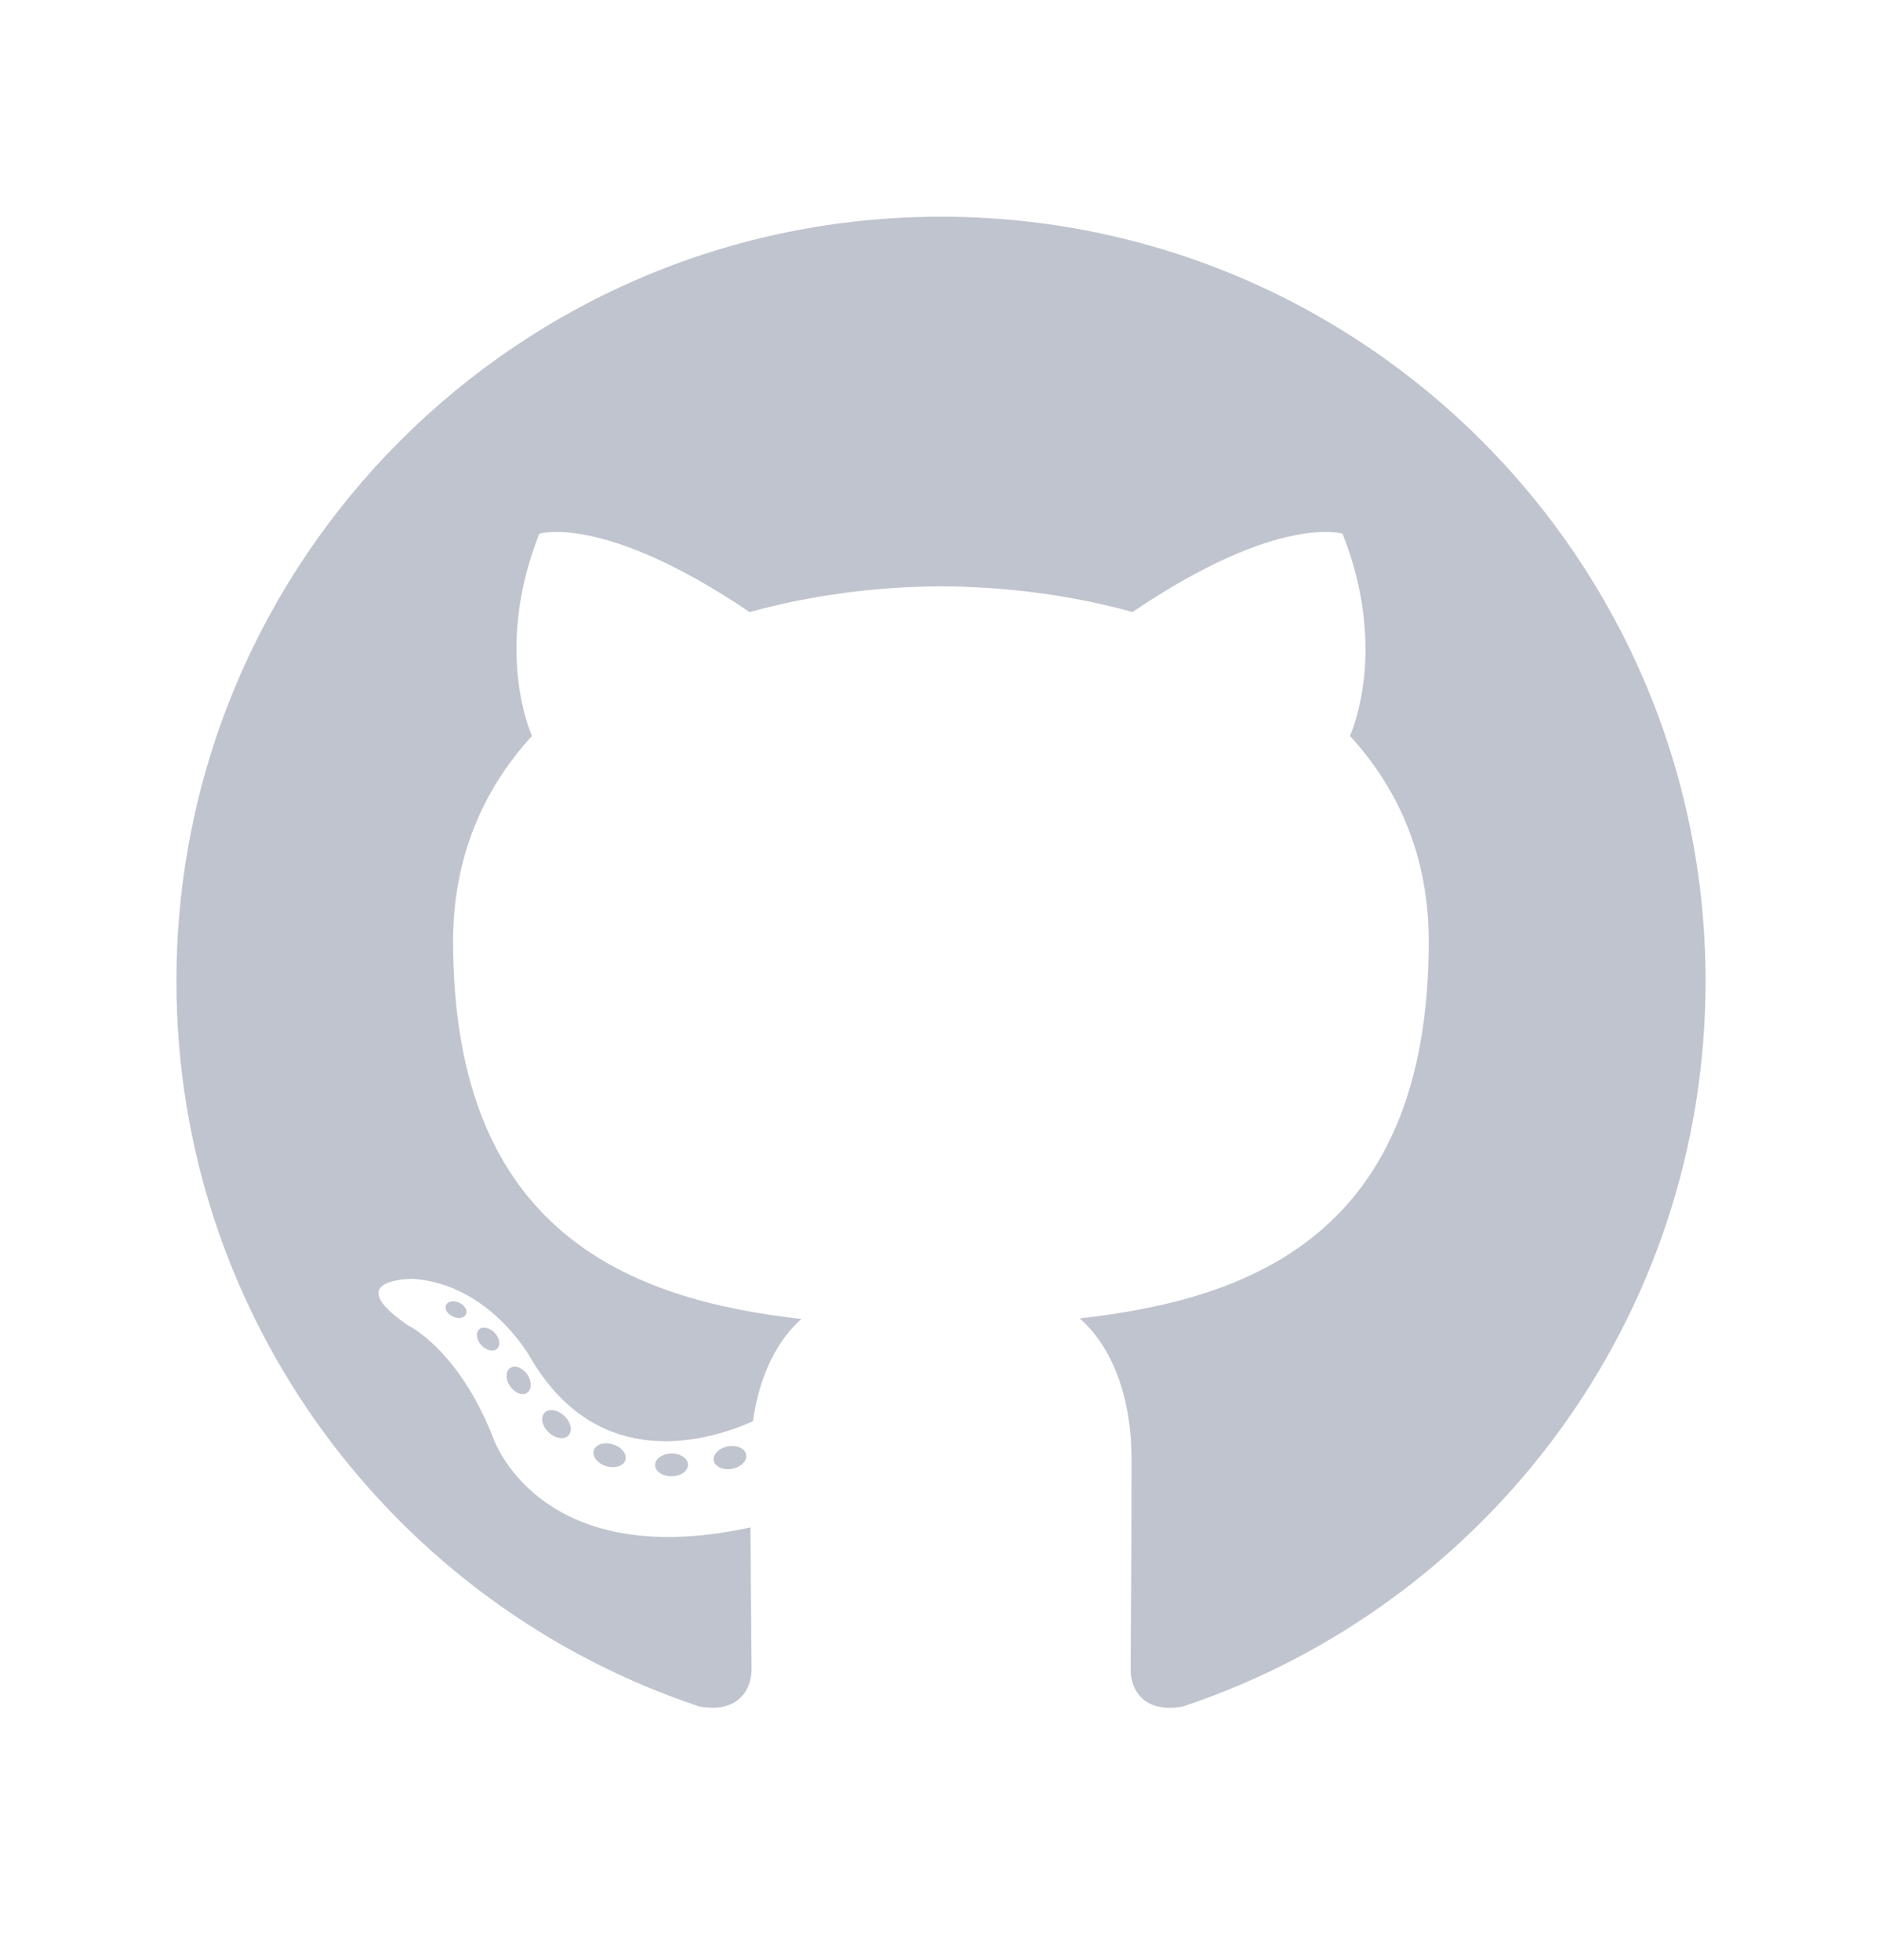 <svg width="24" height="25" viewBox="0 0 24 25" fill="none" xmlns="http://www.w3.org/2000/svg">
<path fill-rule="evenodd" clip-rule="evenodd" d="M12 2.764C6.616 2.764 2.25 7.128 2.25 12.514C2.25 16.821 5.044 20.476 8.918 21.765C9.405 21.856 9.584 21.554 9.584 21.296C9.584 21.064 9.575 20.296 9.57 19.481C6.858 20.071 6.286 18.331 6.286 18.331C5.842 17.204 5.203 16.904 5.203 16.904C4.318 16.299 5.27 16.311 5.27 16.311C6.249 16.38 6.764 17.316 6.764 17.316C7.634 18.806 9.045 18.376 9.602 18.127C9.689 17.497 9.942 17.066 10.22 16.823C8.055 16.577 5.778 15.741 5.778 12.005C5.778 10.94 6.159 10.07 6.783 9.387C6.682 9.142 6.348 8.15 6.877 6.807C6.877 6.807 7.696 6.545 9.559 7.807C10.337 7.591 11.171 7.482 12 7.478C12.828 7.482 13.663 7.59 14.442 7.806C16.303 6.545 17.121 6.807 17.121 6.807C17.651 8.15 17.318 9.142 17.216 9.387C17.842 10.07 18.22 10.94 18.22 12.004C18.22 15.749 15.939 16.573 13.768 16.815C14.118 17.117 14.43 17.711 14.43 18.62C14.43 19.925 14.418 20.975 14.418 21.296C14.418 21.556 14.594 21.86 15.088 21.764C18.96 20.473 21.75 16.82 21.75 12.514C21.75 7.129 17.384 2.764 12 2.764Z" fill="#C0C4CE"/>
<path d="M5.943 16.762C5.921 16.811 5.845 16.825 5.776 16.792C5.705 16.76 5.665 16.694 5.688 16.646C5.709 16.596 5.785 16.582 5.856 16.615C5.927 16.647 5.967 16.714 5.943 16.762ZM6.338 17.203C6.291 17.246 6.2 17.226 6.139 17.157C6.075 17.09 6.063 16.999 6.11 16.955C6.158 16.912 6.246 16.933 6.31 17C6.374 17.069 6.386 17.159 6.338 17.203ZM6.722 17.764C6.663 17.806 6.565 17.767 6.504 17.68C6.445 17.593 6.445 17.489 6.506 17.448C6.566 17.406 6.663 17.444 6.724 17.529C6.783 17.617 6.783 17.722 6.722 17.764ZM7.249 18.307C7.196 18.366 7.082 18.35 6.998 18.27C6.913 18.191 6.889 18.079 6.943 18.02C6.997 17.961 7.112 17.978 7.195 18.058C7.28 18.136 7.306 18.248 7.249 18.307ZM7.975 18.622C7.952 18.698 7.842 18.733 7.732 18.7C7.621 18.667 7.549 18.578 7.572 18.5C7.594 18.423 7.705 18.387 7.816 18.422C7.926 18.455 7.998 18.544 7.975 18.622ZM8.773 18.68C8.776 18.761 8.683 18.827 8.567 18.829C8.45 18.831 8.356 18.766 8.354 18.687C8.354 18.606 8.446 18.54 8.563 18.538C8.678 18.536 8.773 18.601 8.773 18.68ZM9.516 18.554C9.53 18.632 9.449 18.713 9.334 18.734C9.221 18.755 9.116 18.706 9.101 18.629C9.088 18.548 9.17 18.468 9.283 18.447C9.398 18.427 9.501 18.474 9.516 18.554Z" fill="#C0C4CE"/>
</svg>
